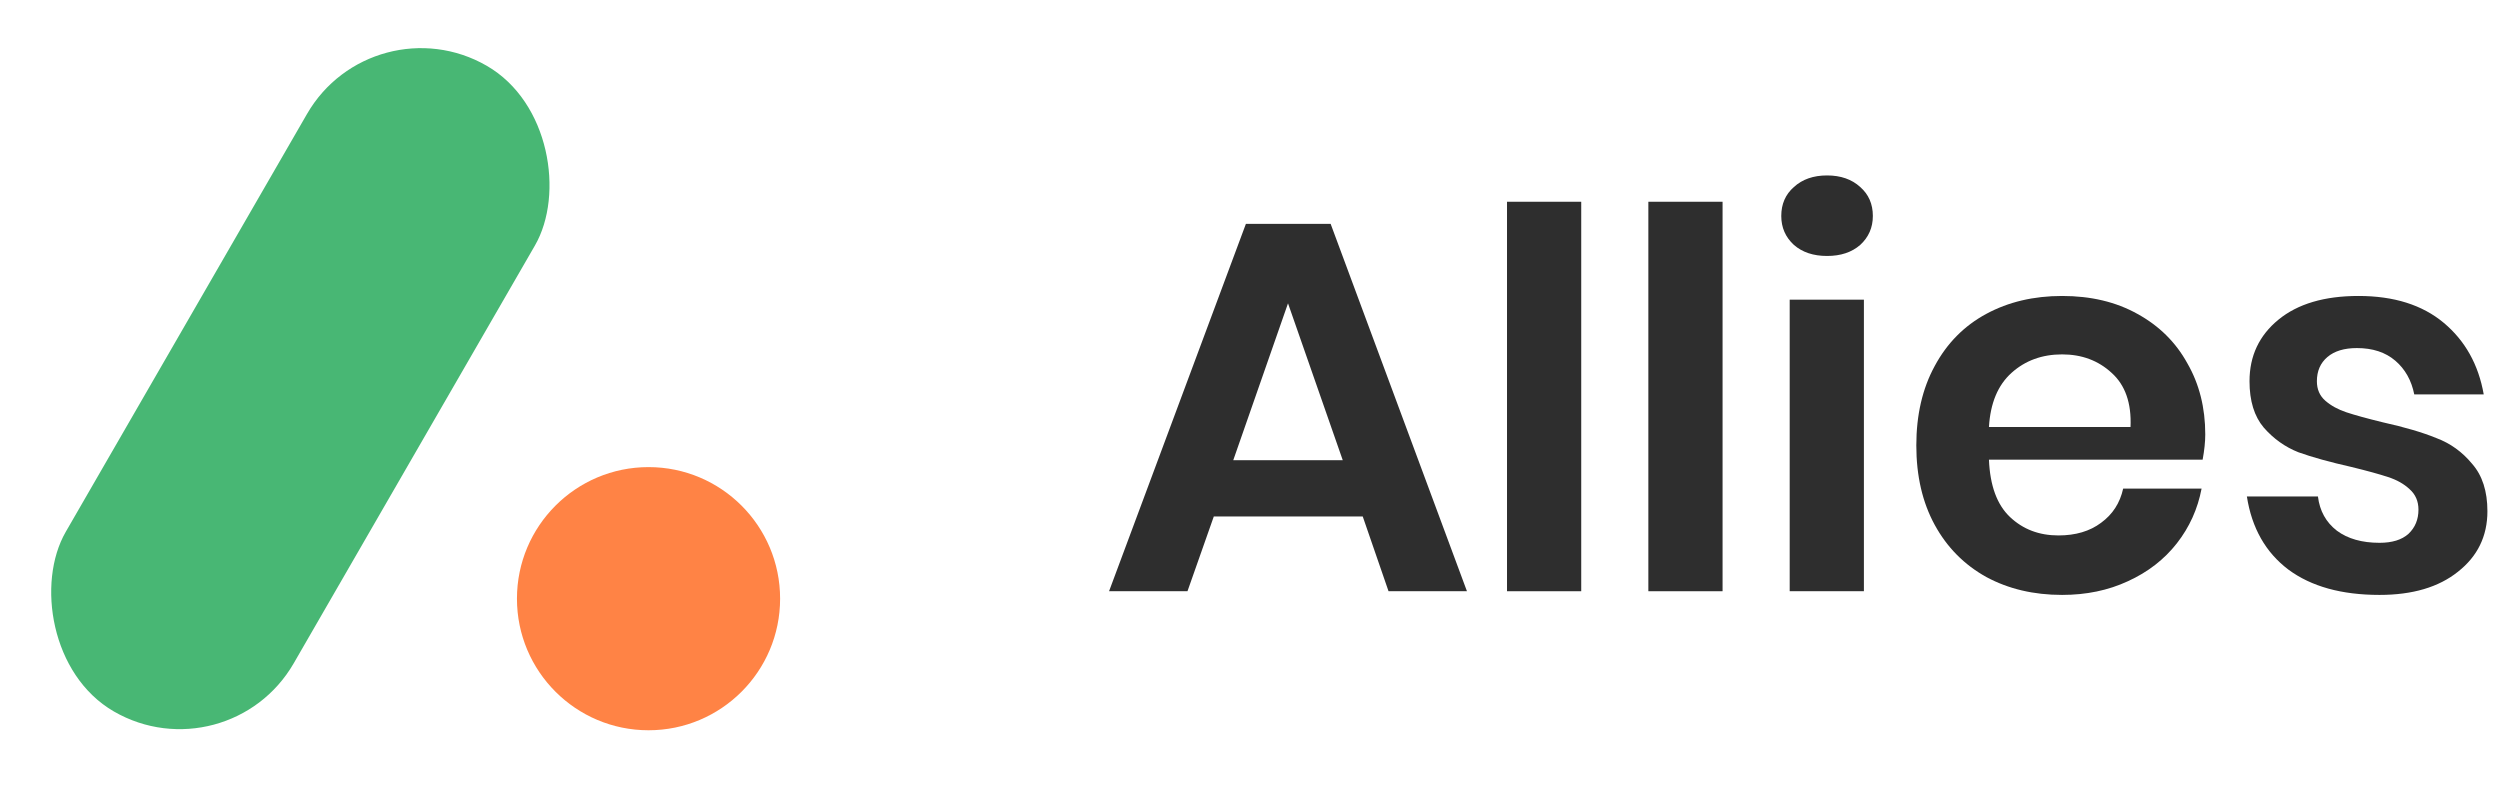<svg width="114" height="36" viewBox="0 0 114 36" fill="none" xmlns="http://www.w3.org/2000/svg">
<path d="M62.141 23.552H55.349L54.149 26.96H50.573L56.813 10.208H60.677L66.893 26.96H63.317L62.141 23.552ZM61.229 20.984L58.733 13.832L56.237 20.984H61.229Z" fill="#2E2E2E"/>
<path d="M72.104 9.2V26.96H68.72V9.2H72.104Z" fill="#2E2E2E"/>
<path d="M78.549 9.2V26.96H75.165V9.2H78.549Z" fill="#2E2E2E"/>
<path d="M81.226 9.848C81.226 9.304 81.418 8.864 81.802 8.528C82.186 8.176 82.69 8 83.314 8C83.938 8 84.442 8.176 84.826 8.528C85.21 8.864 85.402 9.304 85.402 9.848C85.402 10.376 85.21 10.816 84.826 11.168C84.442 11.504 83.938 11.672 83.314 11.672C82.69 11.672 82.186 11.504 81.802 11.168C81.418 10.816 81.226 10.376 81.226 9.848ZM84.994 13.664V26.96H81.61V13.664H84.994Z" fill="#2E2E2E"/>
<path d="M100.56 19.808C100.56 20.144 100.52 20.528 100.44 20.96H90.696C90.744 22.144 91.064 23.016 91.656 23.576C92.248 24.136 92.984 24.416 93.864 24.416C94.648 24.416 95.296 24.224 95.808 23.84C96.336 23.456 96.672 22.936 96.816 22.28H100.392C100.216 23.208 99.84 24.04 99.264 24.776C98.688 25.512 97.944 26.088 97.032 26.504C96.136 26.92 95.136 27.128 94.032 27.128C92.736 27.128 91.584 26.856 90.576 26.312C89.568 25.752 88.784 24.96 88.224 23.936C87.664 22.912 87.384 21.704 87.384 20.312C87.384 18.92 87.664 17.712 88.224 16.688C88.784 15.648 89.568 14.856 90.576 14.312C91.584 13.768 92.736 13.496 94.032 13.496C95.344 13.496 96.488 13.768 97.464 14.312C98.456 14.856 99.216 15.608 99.744 16.568C100.288 17.512 100.56 18.592 100.56 19.808ZM97.152 19.472C97.2 18.384 96.912 17.56 96.288 17C95.68 16.44 94.928 16.16 94.032 16.16C93.12 16.16 92.352 16.44 91.728 17C91.104 17.56 90.76 18.384 90.696 19.472H97.152Z" fill="#2E2E2E"/>
<path d="M107.546 13.496C109.162 13.496 110.458 13.904 111.434 14.72C112.41 15.536 113.018 16.624 113.258 17.984H110.09C109.962 17.344 109.674 16.832 109.226 16.448C108.778 16.064 108.194 15.872 107.474 15.872C106.898 15.872 106.45 16.008 106.13 16.28C105.81 16.552 105.65 16.92 105.65 17.384C105.65 17.752 105.778 18.048 106.034 18.272C106.29 18.496 106.61 18.672 106.994 18.8C107.378 18.928 107.93 19.08 108.65 19.256C109.658 19.48 110.474 19.72 111.098 19.976C111.738 20.216 112.282 20.608 112.73 21.152C113.194 21.68 113.426 22.4 113.426 23.312C113.426 24.448 112.978 25.368 112.082 26.072C111.202 26.776 110.01 27.128 108.506 27.128C106.778 27.128 105.394 26.744 104.354 25.976C103.314 25.192 102.682 24.08 102.458 22.64H105.698C105.778 23.296 106.066 23.816 106.562 24.2C107.058 24.568 107.706 24.752 108.506 24.752C109.082 24.752 109.522 24.616 109.826 24.344C110.13 24.056 110.282 23.688 110.282 23.24C110.282 22.856 110.146 22.544 109.874 22.304C109.618 22.064 109.29 21.88 108.89 21.752C108.506 21.624 107.954 21.472 107.234 21.296C106.242 21.072 105.434 20.848 104.81 20.624C104.202 20.384 103.674 20.008 103.226 19.496C102.794 18.984 102.578 18.28 102.578 17.384C102.578 16.232 103.018 15.296 103.898 14.576C104.778 13.856 105.994 13.496 107.546 13.496Z" fill="#2E2E2E"/>
<rect x="17" width="12" height="34" rx="6" transform="rotate(30 17 0)" fill="#48B774"/>
<circle cx="29.573" cy="27.3" r="6" fill="#FF8345"/>
</svg>
